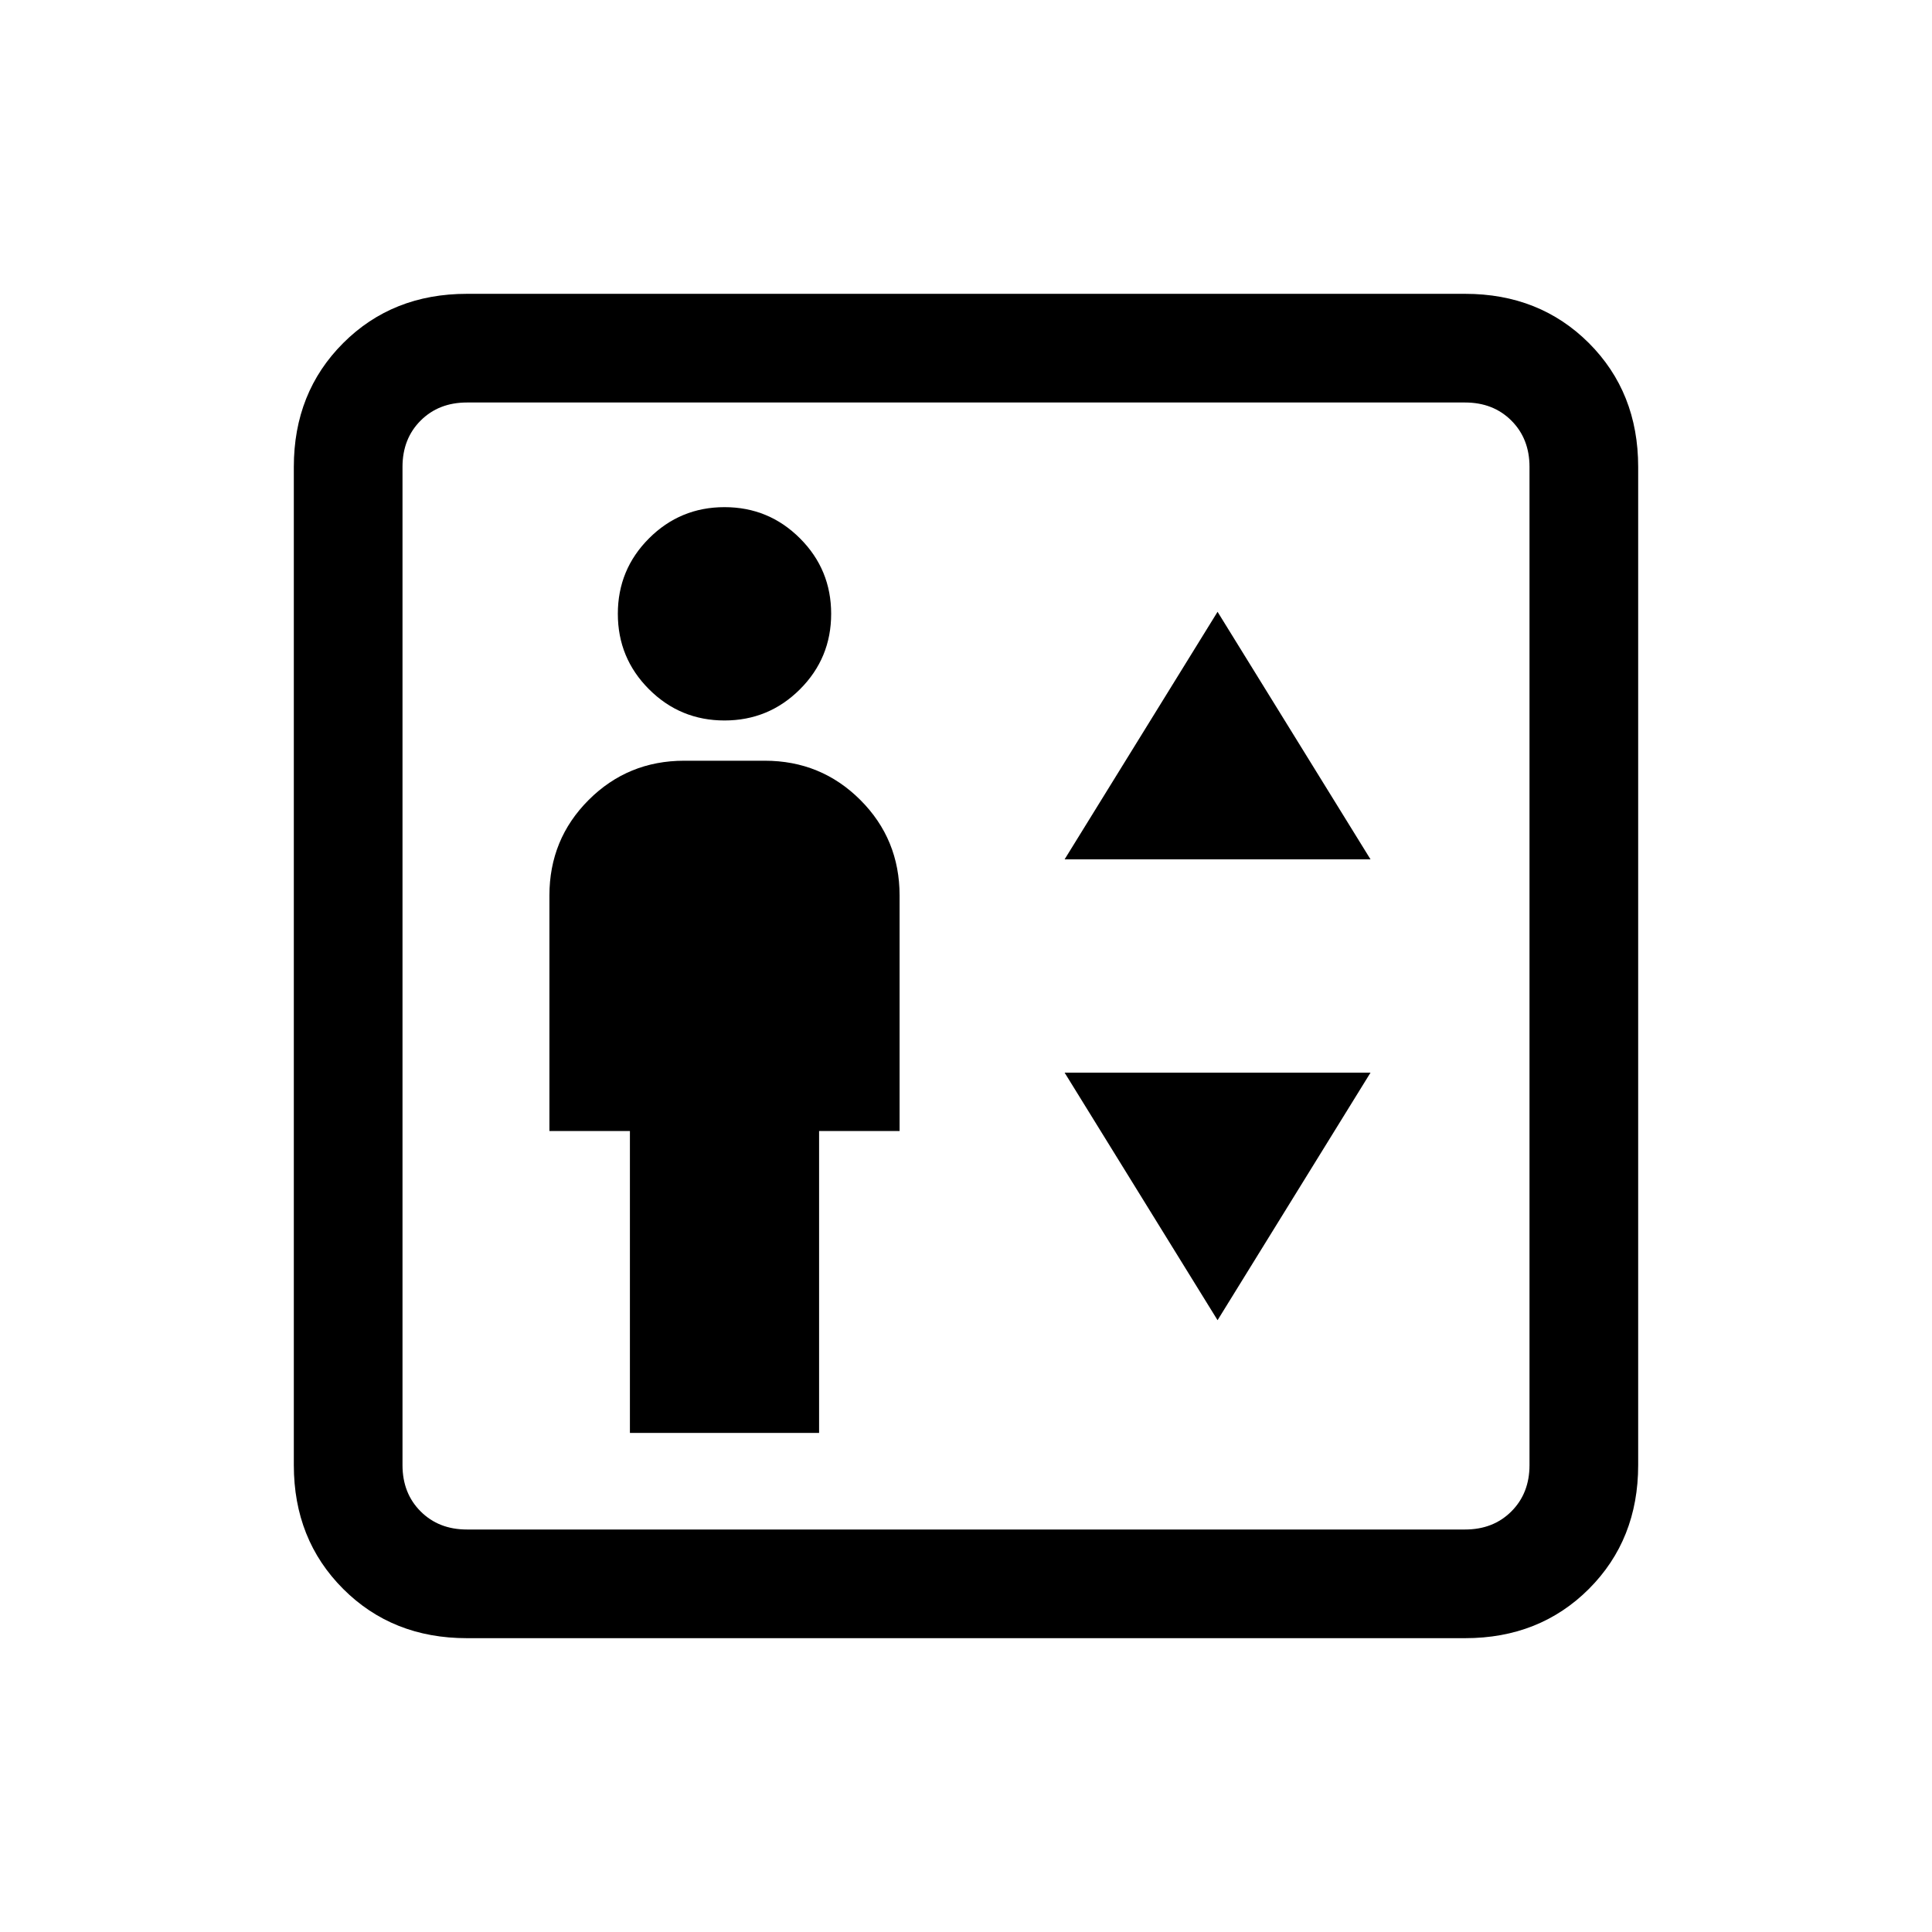 <svg xmlns="http://www.w3.org/2000/svg" height="24" width="24"><path d="M7.825 17.8H10.175V14.05H11.175V11.125Q11.175 10.425 10.688 9.938Q10.2 9.45 9.5 9.45H8.5Q7.8 9.45 7.312 9.938Q6.825 10.425 6.825 11.125V14.05H7.825ZM9 8.95Q9.55 8.95 9.938 8.562Q10.325 8.175 10.325 7.625Q10.325 7.075 9.938 6.688Q9.55 6.3 9 6.3Q8.45 6.3 8.062 6.688Q7.675 7.075 7.675 7.625Q7.675 8.175 8.062 8.562Q8.45 8.95 9 8.95ZM13.225 10.675H17.025L15.125 7.6ZM15.125 16.4 17.025 13.325H13.225ZM5.8 20.35Q4.875 20.35 4.263 19.738Q3.65 19.125 3.65 18.2V5.8Q3.65 4.875 4.263 4.262Q4.875 3.65 5.8 3.65H18.2Q19.125 3.65 19.738 4.262Q20.35 4.875 20.35 5.8V18.2Q20.35 19.125 19.738 19.738Q19.125 20.35 18.2 20.35ZM5.8 19H18.2Q18.55 19 18.775 18.775Q19 18.55 19 18.2V5.8Q19 5.45 18.775 5.225Q18.55 5 18.2 5H5.8Q5.45 5 5.225 5.225Q5 5.45 5 5.8V18.2Q5 18.55 5.225 18.775Q5.45 19 5.8 19ZM5 19Q5 19 5 18.775Q5 18.55 5 18.2V5.8Q5 5.45 5 5.225Q5 5 5 5Q5 5 5 5.225Q5 5.45 5 5.8V18.2Q5 18.55 5 18.775Q5 19 5 19Z"/></svg>
